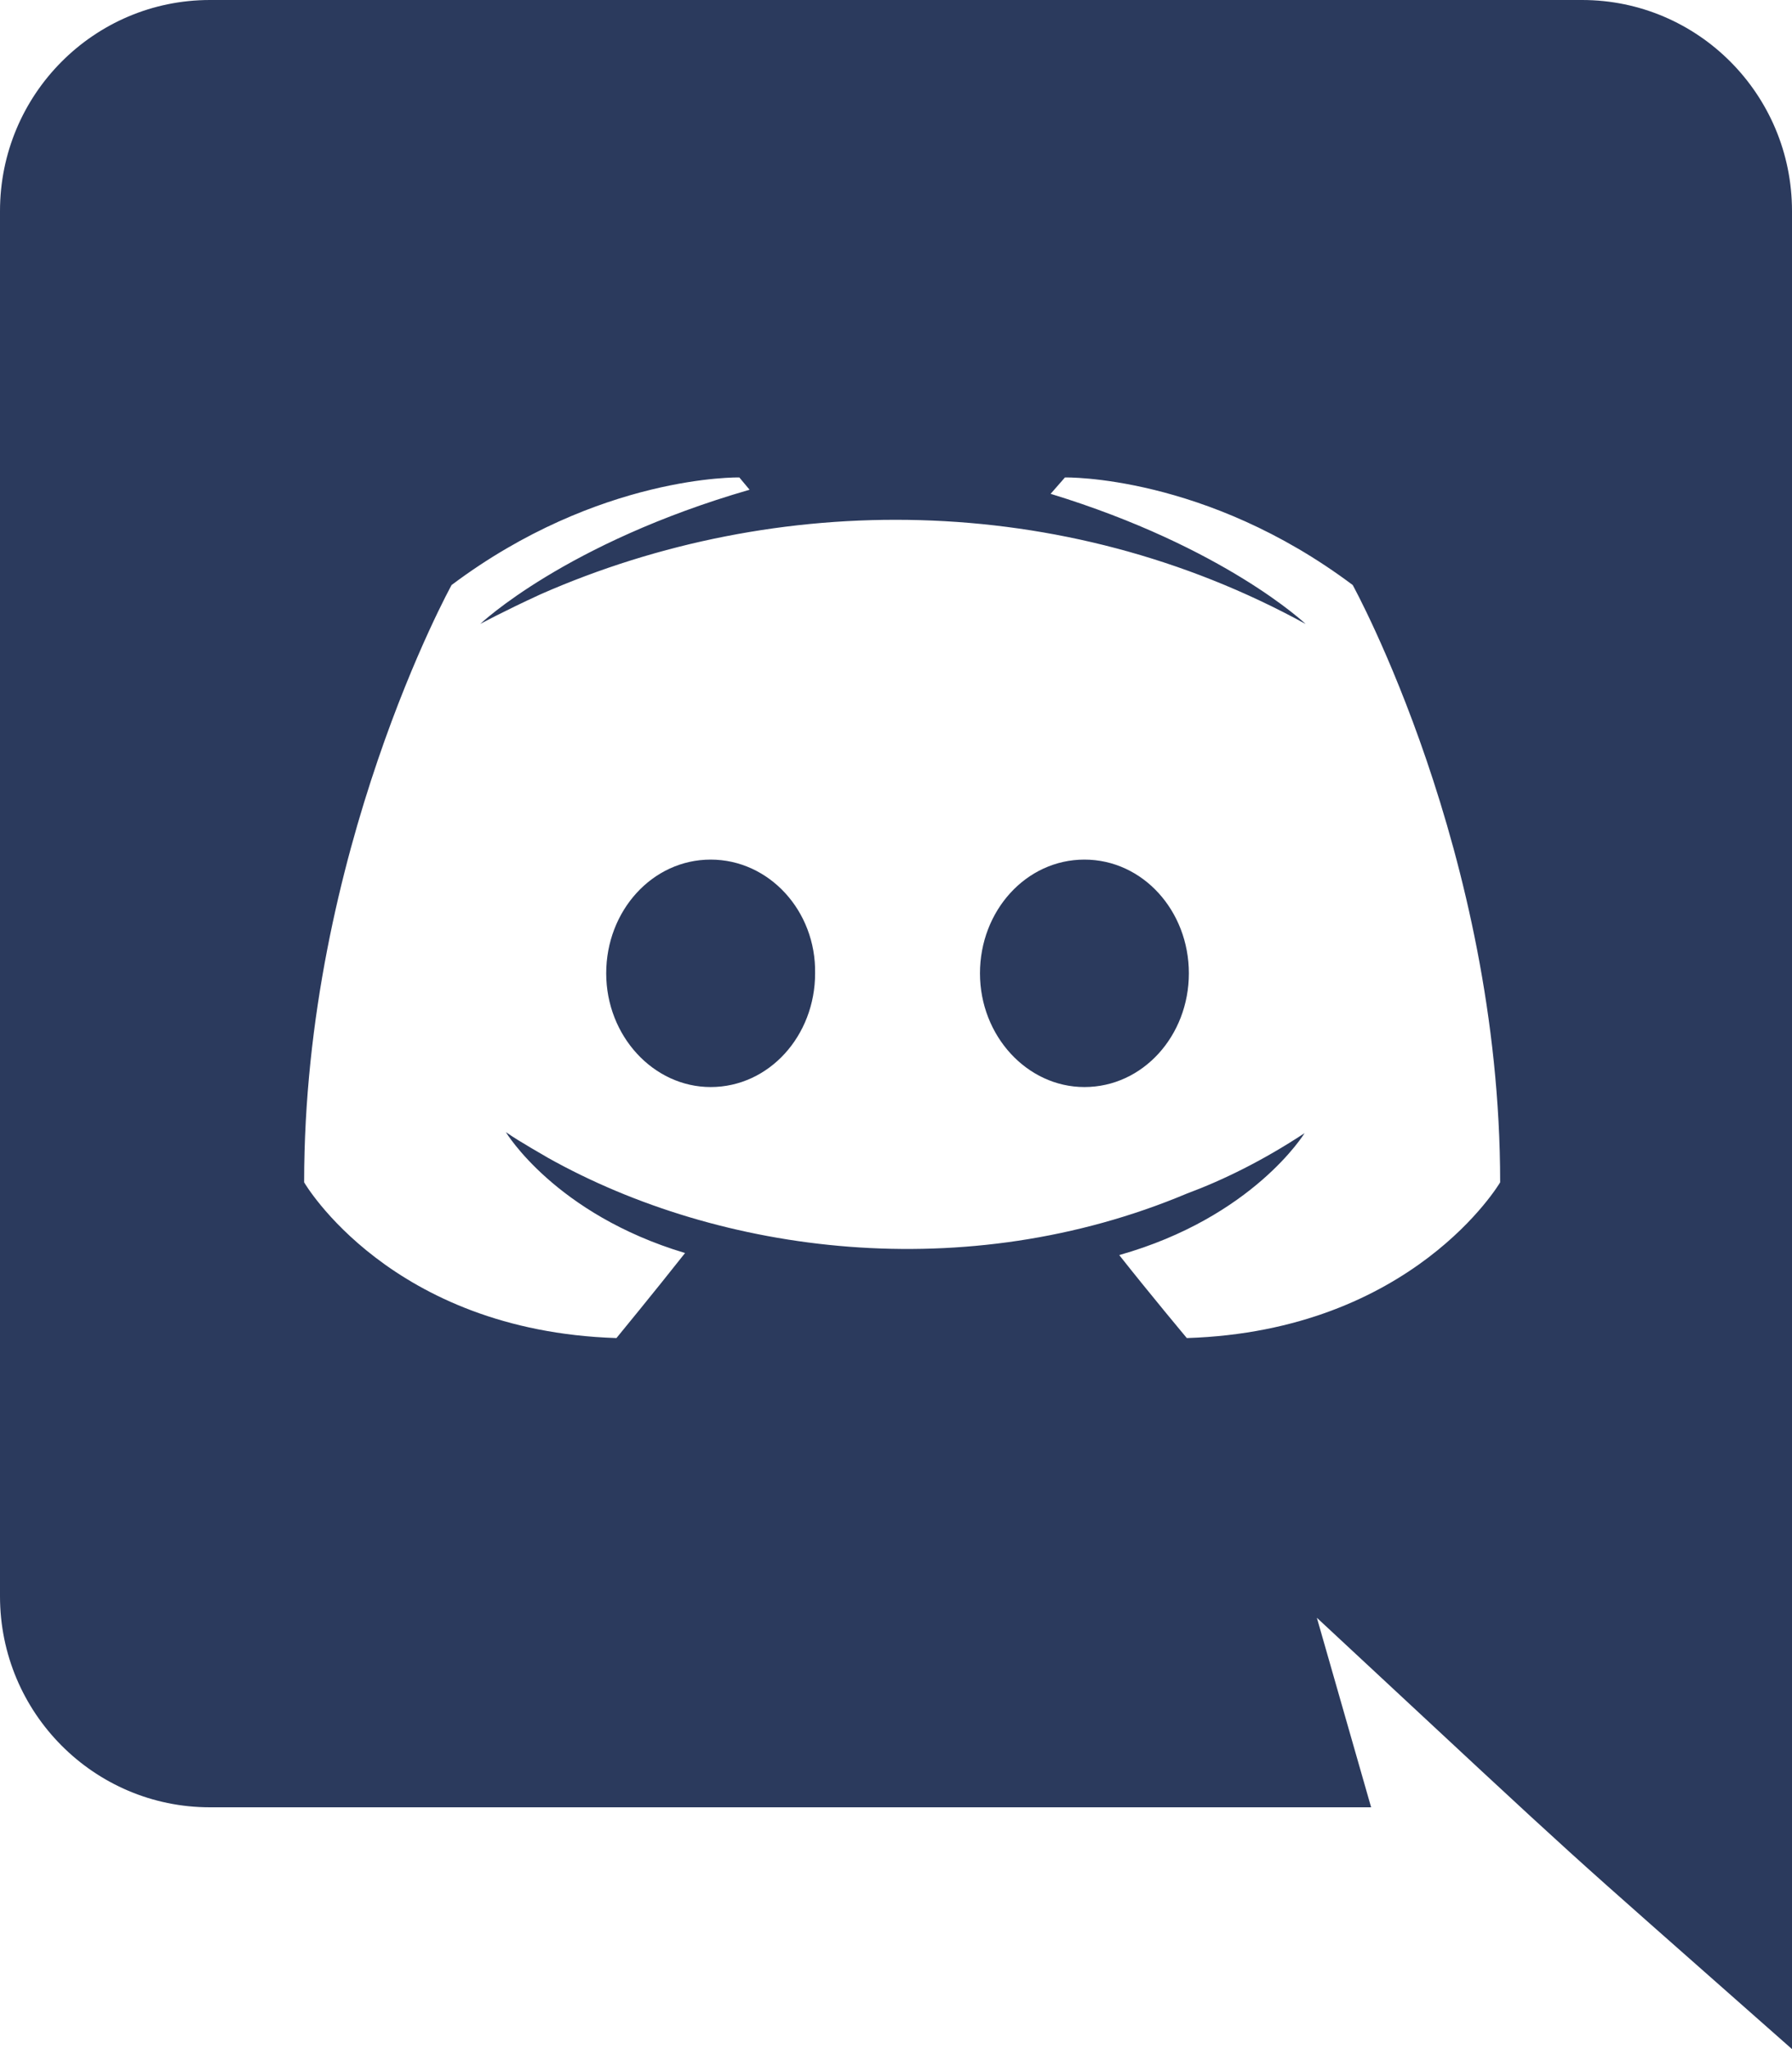 <svg width="14" height="16" viewBox="0 0 14 16" fill="none" xmlns="http://www.w3.org/2000/svg">
<path d="M9.288 7.6C9.288 8.088 8.928 8.488 8.472 8.488C8.024 8.488 7.656 8.088 7.656 7.6C7.656 7.112 8.016 6.712 8.472 6.712C8.928 6.712 9.288 7.112 9.288 7.6ZM5.552 6.712C5.096 6.712 4.736 7.112 4.736 7.6C4.736 8.088 5.104 8.488 5.552 8.488C6.008 8.488 6.368 8.088 6.368 7.6C6.376 7.112 6.008 6.712 5.552 6.712ZM14 1.648V16C11.985 14.219 12.629 14.809 10.288 12.632L10.712 14.112H1.64C0.736 14.112 0 13.376 0 12.464V1.648C0 0.736 0.736 0 1.64 0H12.36C13.264 0 14 0.736 14 1.648ZM11.72 9.232C11.72 6.656 10.568 4.568 10.568 4.568C9.416 3.704 8.32 3.728 8.32 3.728L8.208 3.856C9.568 4.272 10.2 4.872 10.2 4.872C8.3 3.83 6.067 3.83 4.224 4.64C3.928 4.776 3.752 4.872 3.752 4.872C3.752 4.872 4.416 4.24 5.856 3.824L5.776 3.728C5.776 3.728 4.68 3.704 3.528 4.568C3.528 4.568 2.376 6.656 2.376 9.232C2.376 9.232 3.048 10.392 4.816 10.448C4.816 10.448 5.112 10.088 5.352 9.784C4.336 9.48 3.952 8.84 3.952 8.84C4.07 8.922 4.264 9.029 4.28 9.04C5.63 9.796 7.548 10.044 9.272 9.32C9.552 9.216 9.864 9.064 10.192 8.848C10.192 8.848 9.792 9.504 8.744 9.8C8.984 10.104 9.272 10.448 9.272 10.448C11.04 10.392 11.72 9.232 11.72 9.232Z" fill="#2B3A5D"/>
</svg>
